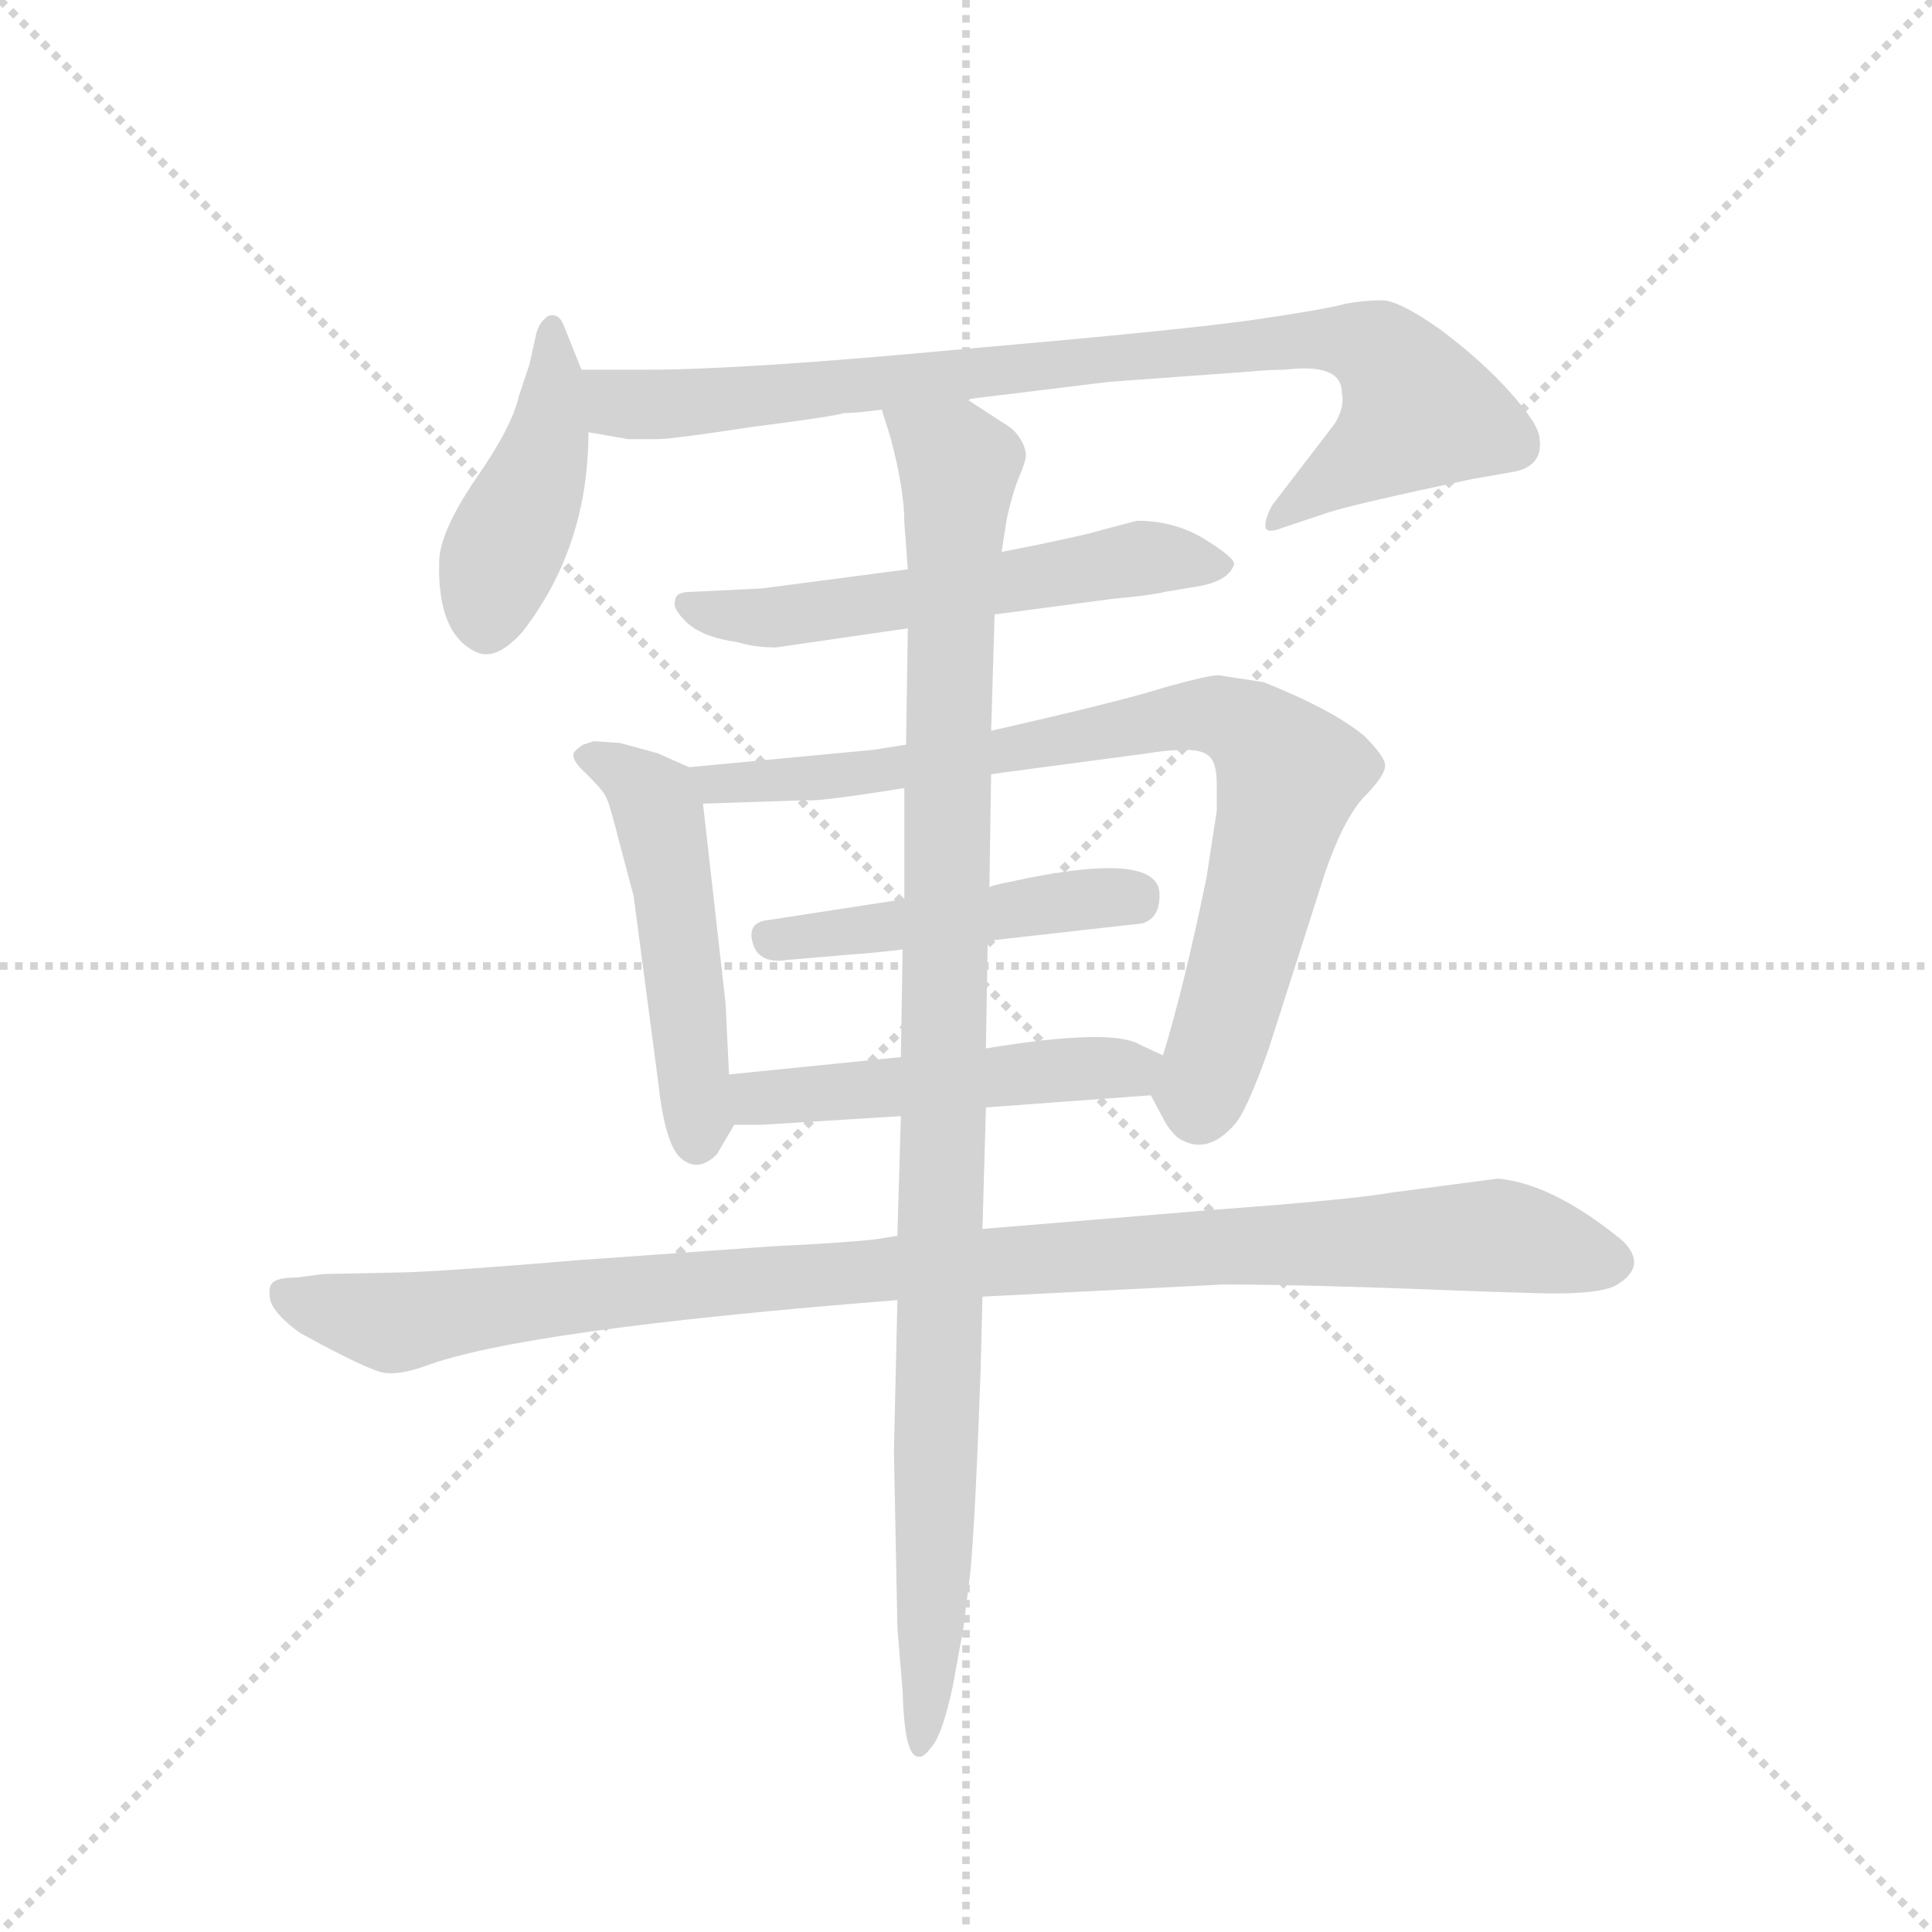 <svg version="1.1" viewBox="0 0 1024 1024" xmlns="http://www.w3.org/2000/svg">
  <g stroke="lightgray" stroke-dasharray="1,1" stroke-width="1" transform="scale(4, 4)">
    <line x1="0" y1="0" x2="256" y2="256"></line>
    <line x1="256" y1="0" x2="0" y2="256"></line>
    <line x1="128" y1="0" x2="128" y2="256"></line>
    <line x1="0" y1="128" x2="256" y2="128"></line>
  </g>
  <g transform="scale(0.92, -0.92) translate(60, -850)">
    <style type="text/css">
      
        @keyframes keyframes0 {
          from {
            stroke: blue;
            stroke-dashoffset: 428;
            stroke-width: 128;
          }
          58% {
            animation-timing-function: step-end;
            stroke: blue;
            stroke-dashoffset: 0;
            stroke-width: 128;
          }
          to {
            stroke: black;
            stroke-width: 1024;
          }
        }
        #make-me-a-hanzi-animation-0 {
          animation: keyframes0 0.598s both;
          animation-delay: 0s;
          animation-timing-function: linear;
        }
      
        @keyframes keyframes1 {
          from {
            stroke: blue;
            stroke-dashoffset: 863;
            stroke-width: 128;
          }
          74% {
            animation-timing-function: step-end;
            stroke: blue;
            stroke-dashoffset: 0;
            stroke-width: 128;
          }
          to {
            stroke: black;
            stroke-width: 1024;
          }
        }
        #make-me-a-hanzi-animation-1 {
          animation: keyframes1 0.952s both;
          animation-delay: 0.598s;
          animation-timing-function: linear;
        }
      
        @keyframes keyframes2 {
          from {
            stroke: blue;
            stroke-dashoffset: 566;
            stroke-width: 128;
          }
          65% {
            animation-timing-function: step-end;
            stroke: blue;
            stroke-dashoffset: 0;
            stroke-width: 128;
          }
          to {
            stroke: black;
            stroke-width: 1024;
          }
        }
        #make-me-a-hanzi-animation-2 {
          animation: keyframes2 0.711s both;
          animation-delay: 1.551s;
          animation-timing-function: linear;
        }
      
        @keyframes keyframes3 {
          from {
            stroke: blue;
            stroke-dashoffset: 499;
            stroke-width: 128;
          }
          62% {
            animation-timing-function: step-end;
            stroke: blue;
            stroke-dashoffset: 0;
            stroke-width: 128;
          }
          to {
            stroke: black;
            stroke-width: 1024;
          }
        }
        #make-me-a-hanzi-animation-3 {
          animation: keyframes3 0.656s both;
          animation-delay: 2.261s;
          animation-timing-function: linear;
        }
      
        @keyframes keyframes4 {
          from {
            stroke: blue;
            stroke-dashoffset: 819;
            stroke-width: 128;
          }
          73% {
            animation-timing-function: step-end;
            stroke: blue;
            stroke-dashoffset: 0;
            stroke-width: 128;
          }
          to {
            stroke: black;
            stroke-width: 1024;
          }
        }
        #make-me-a-hanzi-animation-4 {
          animation: keyframes4 0.917s both;
          animation-delay: 2.917s;
          animation-timing-function: linear;
        }
      
        @keyframes keyframes5 {
          from {
            stroke: blue;
            stroke-dashoffset: 469;
            stroke-width: 128;
          }
          60% {
            animation-timing-function: step-end;
            stroke: blue;
            stroke-dashoffset: 0;
            stroke-width: 128;
          }
          to {
            stroke: black;
            stroke-width: 1024;
          }
        }
        #make-me-a-hanzi-animation-5 {
          animation: keyframes5 0.632s both;
          animation-delay: 3.834s;
          animation-timing-function: linear;
        }
      
        @keyframes keyframes6 {
          from {
            stroke: blue;
            stroke-dashoffset: 493;
            stroke-width: 128;
          }
          62% {
            animation-timing-function: step-end;
            stroke: blue;
            stroke-dashoffset: 0;
            stroke-width: 128;
          }
          to {
            stroke: black;
            stroke-width: 1024;
          }
        }
        #make-me-a-hanzi-animation-6 {
          animation: keyframes6 0.651s both;
          animation-delay: 4.465s;
          animation-timing-function: linear;
        }
      
        @keyframes keyframes7 {
          from {
            stroke: blue;
            stroke-dashoffset: 1024;
            stroke-width: 128;
          }
          77% {
            animation-timing-function: step-end;
            stroke: blue;
            stroke-dashoffset: 0;
            stroke-width: 128;
          }
          to {
            stroke: black;
            stroke-width: 1024;
          }
        }
        #make-me-a-hanzi-animation-7 {
          animation: keyframes7 1.083s both;
          animation-delay: 5.117s;
          animation-timing-function: linear;
        }
      
        @keyframes keyframes8 {
          from {
            stroke: blue;
            stroke-dashoffset: 1042;
            stroke-width: 128;
          }
          77% {
            animation-timing-function: step-end;
            stroke: blue;
            stroke-dashoffset: 0;
            stroke-width: 128;
          }
          to {
            stroke: black;
            stroke-width: 1024;
          }
        }
        #make-me-a-hanzi-animation-8 {
          animation: keyframes8 1.098s both;
          animation-delay: 6.2s;
          animation-timing-function: linear;
        }
      
    </style>
    
      <path d="M 275 637 L 265 662 Q 262 670 256 668 Q 251 665 249 658 L 245 640 L 239 622 Q 235 604 214 574 Q 193 543 193 526 Q 192 486 213 475 Q 225 468 241 486 Q 279 535 279 601 L 275 637 Z" fill="lightgray"></path>
    
      <path d="M 497 620 L 579 630 L 661 636 Q 672 637 680 637 Q 713 641 713 624 Q 715 616 709 606 L 673 559 Q 669 552 669 547 Q 669 542 679 546 L 706 555 Q 722 560 788 574 L 811 578 Q 829 581 827 597 Q 827 605 810 624 Q 794 642 770 660 Q 746 677 736 677 Q 726 677 715 675 Q 705 672 664 666 Q 623 660 496 649 Q 369 637 312 637 L 275 637 C 245 637 249 606 279 601 L 302 597 L 319 597 Q 327 597 373 604 Q 420 610 426 612 Q 433 612 448 614 L 497 620 Z" fill="lightgray"></path>
    
      <path d="M 513 496 L 581 505 Q 603 507 611 509 L 629 512 Q 648 515 651 525 Q 651 529 633 540 Q 616 550 595 550 L 576 545 Q 563 541 517 532 L 463 522 L 379 511 L 338 509 Q 329 509 329 504 Q 327 500 335 492 Q 344 483 365 480 Q 375 477 387 477 L 463 488 L 513 496 Z" fill="lightgray"></path>
    
      <path d="M 360 231 L 358 272 L 345 387 C 343 405 343 405 337 408 L 319 416 L 297 422 L 282 423 L 276 421 Q 274 420 271 417 Q 268 413 278 404 Q 288 394 289 391 Q 291 388 297 364 L 305 334 L 319 228 Q 323 191 332 183 Q 342 174 353 185 L 363 202 C 364 204 361 201 360 231 Z" fill="lightgray"></path>
    
      <path d="M 345 387 L 405 389 Q 411 388 461 396 L 511 404 L 601 416 Q 613 418 623 418 Q 633 418 637 414 Q 641 410 641 398 L 641 383 L 635 344 Q 622 281 610 242 C 603 219 603 219 603 219 L 611 204 Q 613 200 618 195 Q 635 183 652 203 Q 659 212 671 246 L 703 346 Q 713 376 725 390 Q 738 403 738 409 Q 738 414 726 426 Q 708 441 668 457 L 642 461 Q 636 461 611 454 Q 586 446 511 429 L 462 421 L 443 418 L 337 408 C 307 405 315 386 345 387 Z" fill="lightgray"></path>
    
      <path d="M 461 332 L 383 320 Q 372 319 373 310 Q 375 294 394 297 L 429 300 Q 444 301 460 303 L 509 308 L 598 318 Q 608 321 608 334 Q 609 361 522 342 Q 512 340 510 339 L 461 332 Z" fill="lightgray"></path>
    
      <path d="M 459 241 L 360 231 C 330 228 333 202 363 202 L 379 202 L 459 207 L 508 212 L 603 219 C 633 221 637 229 610 242 L 597 248 Q 581 258 508 246 L 459 241 Z" fill="lightgray"></path>
    
      <path d="M 506 103 L 645 110 Q 693 110 793 106 L 825 105 Q 859 104 870 109 Q 890 120 875 135 Q 835 168 803 171 L 742 163 Q 720 159 639 153 L 506 142 L 457 138 L 444 136 Q 427 134 385 132 L 273 124 Q 202 118 174 117 L 126 116 L 111 114 Q 100 114 97 111 Q 94 108 96 100 Q 99 92 113 82 Q 153 60 162 59 Q 171 58 185 63 Q 241 84 457 101 L 506 103 Z" fill="lightgray"></path>
    
      <path d="M 461 396 L 461 332 L 460 303 L 459 241 L 459 207 L 457 138 L 457 101 L 455 14 L 457 -88 L 460 -124 Q 461 -162 469 -162 Q 472 -163 477 -156 Q 483 -149 489 -121 L 495 -88 L 499 -56 Q 502 -24 505 62 L 506 103 L 506 142 L 508 212 L 508 246 L 509 308 L 510 339 L 511 404 L 511 429 L 513 496 L 517 532 L 520 551 Q 523 565 527 575 Q 531 584 531 588 Q 531 591 529 595 Q 527 599 524 602 Q 522 604 517 607 L 497 620 C 472 636 440 643 448 614 L 453 598 Q 461 568 461 549 L 463 522 L 463 488 L 462 421 L 461 396 Z" fill="lightgray"></path>
    
    
      <clipPath id="make-me-a-hanzi-clip-0">
        <path d="M 275 637 L 265 662 Q 262 670 256 668 Q 251 665 249 658 L 245 640 L 239 622 Q 235 604 214 574 Q 193 543 193 526 Q 192 486 213 475 Q 225 468 241 486 Q 279 535 279 601 L 275 637 Z"></path>
      </clipPath>
      <path clip-path="url(#make-me-a-hanzi-clip-0)" d="M 257 660 L 255 594 L 228 530 L 221 494" fill="none" id="make-me-a-hanzi-animation-0" stroke-dasharray="300 600" stroke-linecap="round"></path>
    
      <clipPath id="make-me-a-hanzi-clip-1">
        <path d="M 497 620 L 579 630 L 661 636 Q 672 637 680 637 Q 713 641 713 624 Q 715 616 709 606 L 673 559 Q 669 552 669 547 Q 669 542 679 546 L 706 555 Q 722 560 788 574 L 811 578 Q 829 581 827 597 Q 827 605 810 624 Q 794 642 770 660 Q 746 677 736 677 Q 726 677 715 675 Q 705 672 664 666 Q 623 660 496 649 Q 369 637 312 637 L 275 637 C 245 637 249 606 279 601 L 302 597 L 319 597 Q 327 597 373 604 Q 420 610 426 612 Q 433 612 448 614 L 497 620 Z"></path>
      </clipPath>
      <path clip-path="url(#make-me-a-hanzi-clip-1)" d="M 281 632 L 300 617 L 329 617 L 675 653 L 706 655 L 737 646 L 758 613 L 675 552" fill="none" id="make-me-a-hanzi-animation-1" stroke-dasharray="735 1470" stroke-linecap="round"></path>
    
      <clipPath id="make-me-a-hanzi-clip-2">
        <path d="M 513 496 L 581 505 Q 603 507 611 509 L 629 512 Q 648 515 651 525 Q 651 529 633 540 Q 616 550 595 550 L 576 545 Q 563 541 517 532 L 463 522 L 379 511 L 338 509 Q 329 509 329 504 Q 327 500 335 492 Q 344 483 365 480 Q 375 477 387 477 L 463 488 L 513 496 Z"></path>
      </clipPath>
      <path clip-path="url(#make-me-a-hanzi-clip-2)" d="M 337 500 L 382 494 L 600 529 L 644 524" fill="none" id="make-me-a-hanzi-animation-2" stroke-dasharray="438 876" stroke-linecap="round"></path>
    
      <clipPath id="make-me-a-hanzi-clip-3">
        <path d="M 360 231 L 358 272 L 345 387 C 343 405 343 405 337 408 L 319 416 L 297 422 L 282 423 L 276 421 Q 274 420 271 417 Q 268 413 278 404 Q 288 394 289 391 Q 291 388 297 364 L 305 334 L 319 228 Q 323 191 332 183 Q 342 174 353 185 L 363 202 C 364 204 361 201 360 231 Z"></path>
      </clipPath>
      <path clip-path="url(#make-me-a-hanzi-clip-3)" d="M 279 413 L 298 406 L 319 383 L 336 277 L 342 193" fill="none" id="make-me-a-hanzi-animation-3" stroke-dasharray="371 742" stroke-linecap="round"></path>
    
      <clipPath id="make-me-a-hanzi-clip-4">
        <path d="M 345 387 L 405 389 Q 411 388 461 396 L 511 404 L 601 416 Q 613 418 623 418 Q 633 418 637 414 Q 641 410 641 398 L 641 383 L 635 344 Q 622 281 610 242 C 603 219 603 219 603 219 L 611 204 Q 613 200 618 195 Q 635 183 652 203 Q 659 212 671 246 L 703 346 Q 713 376 725 390 Q 738 403 738 409 Q 738 414 726 426 Q 708 441 668 457 L 642 461 Q 636 461 611 454 Q 586 446 511 429 L 462 421 L 443 418 L 337 408 C 307 405 315 386 345 387 Z"></path>
      </clipPath>
      <path clip-path="url(#make-me-a-hanzi-clip-4)" d="M 345 405 L 353 397 L 450 405 L 626 439 L 657 432 L 683 404 L 642 246 L 632 222 L 616 221" fill="none" id="make-me-a-hanzi-animation-4" stroke-dasharray="691 1382" stroke-linecap="round"></path>
    
      <clipPath id="make-me-a-hanzi-clip-5">
        <path d="M 461 332 L 383 320 Q 372 319 373 310 Q 375 294 394 297 L 429 300 Q 444 301 460 303 L 509 308 L 598 318 Q 608 321 608 334 Q 609 361 522 342 Q 512 340 510 339 L 461 332 Z"></path>
      </clipPath>
      <path clip-path="url(#make-me-a-hanzi-clip-5)" d="M 384 309 L 595 335" fill="none" id="make-me-a-hanzi-animation-5" stroke-dasharray="341 682" stroke-linecap="round"></path>
    
      <clipPath id="make-me-a-hanzi-clip-6">
        <path d="M 459 241 L 360 231 C 330 228 333 202 363 202 L 379 202 L 459 207 L 508 212 L 603 219 C 633 221 637 229 610 242 L 597 248 Q 581 258 508 246 L 459 241 Z"></path>
      </clipPath>
      <path clip-path="url(#make-me-a-hanzi-clip-6)" d="M 367 210 L 383 218 L 601 239" fill="none" id="make-me-a-hanzi-animation-6" stroke-dasharray="365 730" stroke-linecap="round"></path>
    
      <clipPath id="make-me-a-hanzi-clip-7">
        <path d="M 506 103 L 645 110 Q 693 110 793 106 L 825 105 Q 859 104 870 109 Q 890 120 875 135 Q 835 168 803 171 L 742 163 Q 720 159 639 153 L 506 142 L 457 138 L 444 136 Q 427 134 385 132 L 273 124 Q 202 118 174 117 L 126 116 L 111 114 Q 100 114 97 111 Q 94 108 96 100 Q 99 92 113 82 Q 153 60 162 59 Q 171 58 185 63 Q 241 84 457 101 L 506 103 Z"></path>
      </clipPath>
      <path clip-path="url(#make-me-a-hanzi-clip-7)" d="M 106 105 L 131 94 L 171 88 L 295 106 L 650 133 L 799 138 L 867 123" fill="none" id="make-me-a-hanzi-animation-7" stroke-dasharray="896 1792" stroke-linecap="round"></path>
    
      <clipPath id="make-me-a-hanzi-clip-8">
        <path d="M 461 396 L 461 332 L 460 303 L 459 241 L 459 207 L 457 138 L 457 101 L 455 14 L 457 -88 L 460 -124 Q 461 -162 469 -162 Q 472 -163 477 -156 Q 483 -149 489 -121 L 495 -88 L 499 -56 Q 502 -24 505 62 L 506 103 L 506 142 L 508 212 L 508 246 L 509 308 L 510 339 L 511 404 L 511 429 L 513 496 L 517 532 L 520 551 Q 523 565 527 575 Q 531 584 531 588 Q 531 591 529 595 Q 527 599 524 602 Q 522 604 517 607 L 497 620 C 472 636 440 643 448 614 L 453 598 Q 461 568 461 549 L 463 522 L 463 488 L 462 421 L 461 396 Z"></path>
      </clipPath>
      <path clip-path="url(#make-me-a-hanzi-clip-8)" d="M 455 612 L 493 581 L 479 -29 L 471 -156" fill="none" id="make-me-a-hanzi-animation-8" stroke-dasharray="914 1828" stroke-linecap="round"></path>
    
  </g>
</svg>